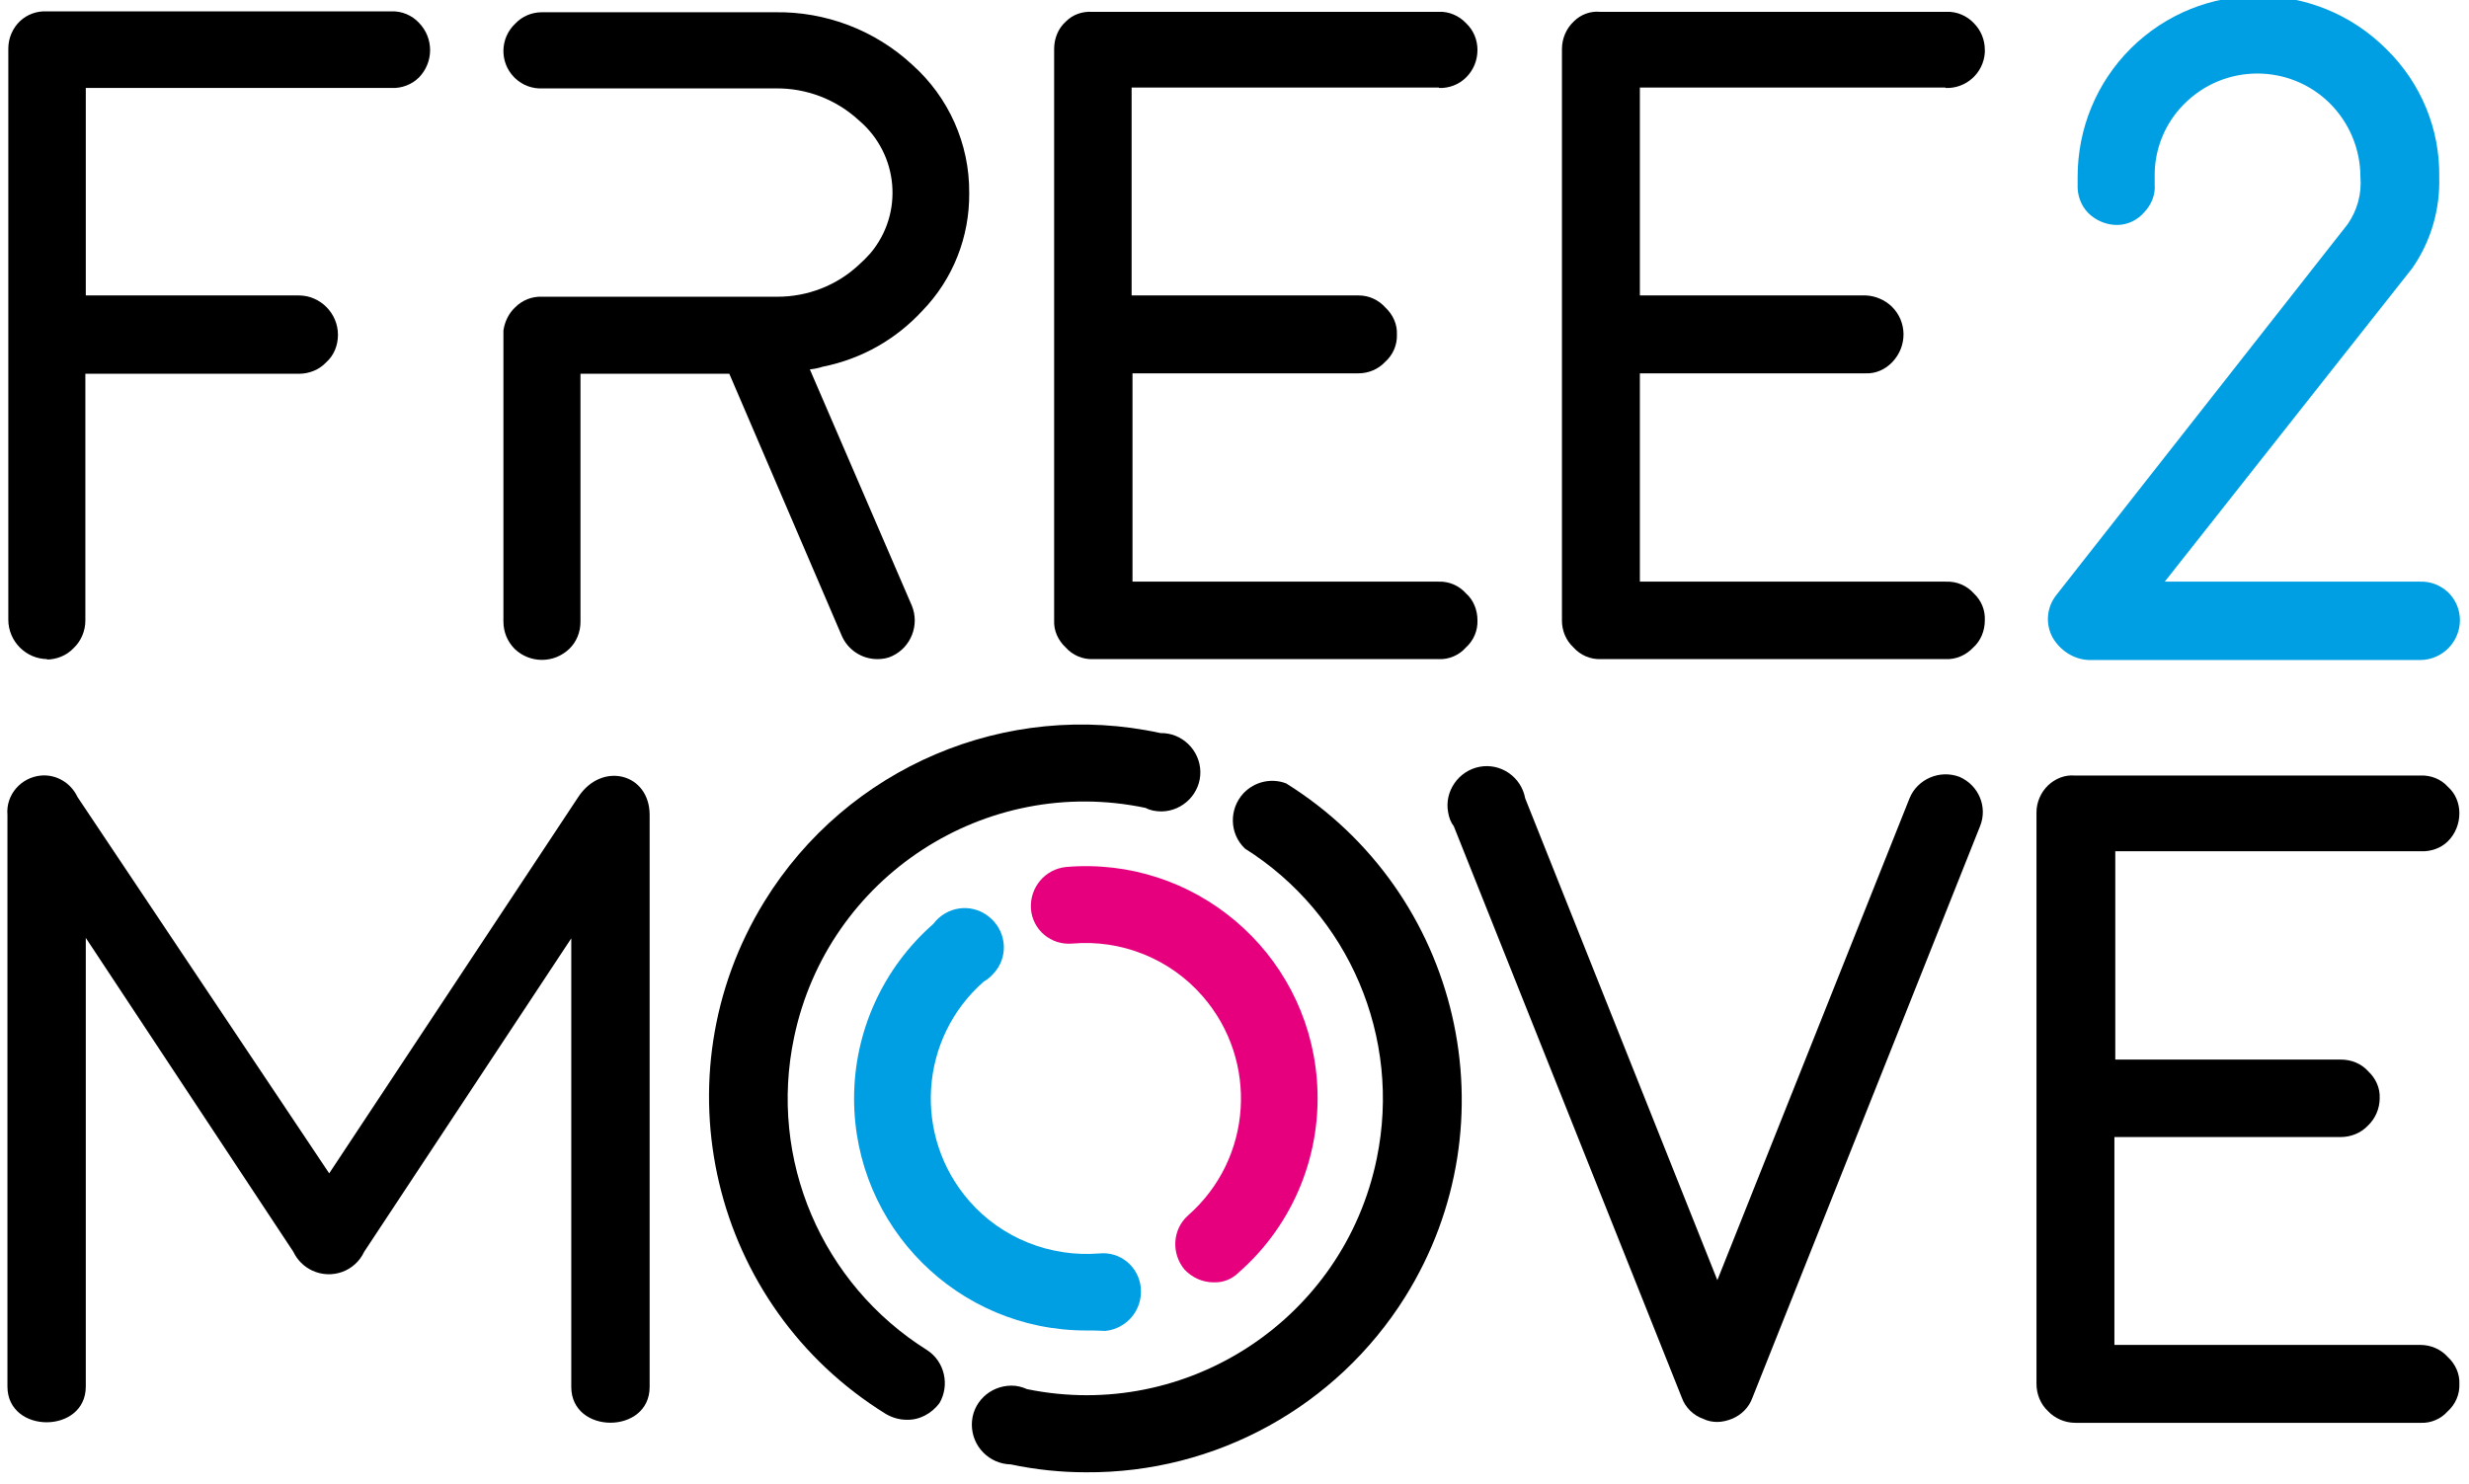 <?xml version="1.0" encoding="UTF-8" standalone="no"?>
<!DOCTYPE svg PUBLIC "-//W3C//DTD SVG 1.1//EN" "http://www.w3.org/Graphics/SVG/1.1/DTD/svg11.dtd">
<svg width="100%" height="100%" viewBox="0 0 564 339" version="1.1" xmlns="http://www.w3.org/2000/svg" xmlns:xlink="http://www.w3.org/1999/xlink" xml:space="preserve" xmlns:serif="http://www.serif.com/" style="fill-rule:evenodd;clip-rule:evenodd;stroke-linejoin:round;stroke-miterlimit:2;">
    <g transform="matrix(1,0,0,1,-109,-149)">
        <path d="M119.6,299.7C121.9,299.7 124.2,298.8 125.8,297.1C127.5,295.5 128.5,293.2 128.5,290.8L128.5,234.4L177.3,234.4C179.6,234.4 181.9,233.5 183.5,231.8C185.3,230.2 186.2,227.9 186.2,225.5C186.2,220.6 182.2,216.5 177.2,216.5L128.6,216.5L128.6,169.1L198.5,169.1C200.8,169.2 203.1,168.3 204.7,166.7C208.1,163.2 208.1,157.7 204.7,154.2C203.1,152.5 200.8,151.5 198.4,151.6L119.6,151.6C117.4,151.5 115.2,152.3 113.6,153.8C111.9,155.4 110.9,157.7 110.9,160.1L110.9,290.6C110.9,295.5 114.9,299.6 119.9,299.6" style="fill-rule:nonzero;"/>
    </g>
    <g transform="matrix(1,0,0,1,-109,-149)">
        <path d="M553.4,169.1C558.1,169.3 562.1,165.7 562.4,161L562.4,160.4C562.4,158.1 561.5,155.9 559.9,154.3C558.3,152.6 556,151.6 553.6,151.7L474.5,151.7C472.3,151.5 470.1,152.3 468.5,153.9C466.8,155.5 465.8,157.8 465.8,160.2L465.8,290.8C465.8,293.1 466.7,295.3 468.4,296.9C470,298.7 472.3,299.7 474.7,299.6L553.5,299.6C555.8,299.7 558.1,298.7 559.7,297C561.5,295.4 562.4,293.1 562.4,290.7C562.5,288.4 561.6,286.2 559.9,284.6C558.3,282.8 556,281.8 553.5,281.9L483.6,281.9L483.6,234.3L535.2,234.3C537.5,234.4 539.7,233.4 541.3,231.7C544.7,228.1 544.7,222.5 541.1,219C539.5,217.5 537.4,216.6 535.2,216.5L483.6,216.5L483.6,169L553.4,169L553.4,169.1Z" style="fill-rule:nonzero;"/>
    </g>
    <g transform="matrix(1,0,0,1,-109,-149)">
        <path d="M437.7,169.1C440,169.2 442.3,168.3 443.9,166.7C445.6,165 446.5,162.8 446.5,160.4C446.5,158.1 445.6,155.9 443.9,154.3C442.3,152.6 440,151.6 437.7,151.7L358.4,151.7C356.2,151.6 354.1,152.3 352.5,153.9C350.7,155.5 349.8,157.8 349.8,160.2L349.8,290.8C349.7,293.1 350.7,295.3 352.4,296.9C354,298.7 356.3,299.7 358.7,299.6L437.7,299.6C440,299.7 442.3,298.7 443.8,297C445.6,295.4 446.6,293.1 446.5,290.7C446.5,288.4 445.6,286.1 443.9,284.6C442.3,282.8 440,281.8 437.6,281.9L367.7,281.9L367.7,234.3L419.3,234.3C421.6,234.3 423.8,233.4 425.4,231.7C427.2,230.1 428.2,227.8 428.1,225.4C428.2,223.1 427.2,220.9 425.5,219.3C423.9,217.5 421.7,216.5 419.3,216.5L367.5,216.5L367.5,169L437.7,169L437.7,169.1Z" style="fill-rule:nonzero;"/>
    </g>
    <g transform="matrix(1,0,0,1,-109,-149)">
        <path d="M668.3,284.4C666.5,282.7 664.2,281.8 661.8,281.9L603.5,281.9L660.1,210.2C664.3,204.1 666.4,196.9 666.2,189.5C666.4,178.5 662,167.9 654.1,160.2C638,144.1 611.9,144 595.7,160.1C587.9,167.9 583.6,178.4 583.6,189.4L583.6,192C583.7,194.4 584.8,196.7 586.6,198.2C588.3,199.6 590.4,200.4 592.6,200.4C595,200.4 597.3,199.3 598.9,197.4C600.5,195.7 601.4,193.4 601.2,191.1L601.2,189.4C601.1,183.2 603.5,177.2 607.9,172.8C617.1,163.5 632,163.5 641.2,172.6C645.7,177.1 648.2,183.1 648.2,189.5C648.5,193.3 647.5,197 645.3,200.2L578.7,285C576.5,287.8 576.2,291.6 577.9,294.7C579.6,297.6 582.6,299.6 586,299.8L661.9,299.8C664.3,299.8 666.6,298.8 668.3,297.1C671.8,293.5 671.8,287.9 668.3,284.4Z" style="fill:rgb(0,159,227);fill-rule:nonzero;"/>
    </g>
    <g transform="matrix(1,0,0,1,-109,-149)">
        <path d="M662,343.5C664.3,343.6 666.6,342.8 668.2,341.2C669.9,339.5 670.8,337.2 670.8,334.8C670.8,332.5 669.9,330.3 668.2,328.8C666.6,327 664.3,326.1 661.9,326.2L582.9,326.2C580.7,326 578.5,326.9 576.9,328.4C575.2,330 574.2,332.3 574.2,334.6L574.2,465.2C574.2,467.5 575.1,469.8 576.8,471.4C578.4,473.1 580.7,474.1 583.1,474.1L662,474.1C664.3,474.2 666.6,473.2 668.1,471.5C669.9,469.9 670.9,467.6 670.8,465.2C670.9,462.9 669.9,460.7 668.2,459.1C666.6,457.3 664.3,456.3 661.9,456.3L592,456.3L592,408.8L643.7,408.8C646,408.8 648.3,407.9 649.9,406.2C651.6,404.6 652.6,402.3 652.6,399.9C652.7,397.6 651.7,395.4 650,393.8C648.4,392 646.1,391.1 643.7,391.1L592.2,391.1L592.2,343.5L662,343.5Z" style="fill-rule:nonzero;"/>
    </g>
    <g transform="matrix(1,0,0,1,-109,-149)">
        <path d="M241.1,331.1C246.5,322.9 257.4,325.7 257.4,335.2L257.4,465.9C257.4,476.8 239.5,476.8 239.5,465.9L239.5,363.4L192.2,435C190.1,439.5 184.8,441.4 180.3,439.3C178.4,438.4 176.9,436.9 176,435L128.6,363.3L128.6,465.8C128.6,476.7 110.7,476.7 110.7,465.8L110.7,335.2C110.3,330.6 113.8,326.6 118.4,326.2C121.9,325.9 125.2,327.9 126.7,331.1L184.2,417.1L241.1,331.1Z" style="fill-rule:nonzero;"/>
    </g>
    <g transform="matrix(1,0,0,1,-109,-149)">
        <path d="M556.6,326.5C552.1,324.8 547,327 545.2,331.4L501.3,441.5L457.4,331.4C456.5,326.5 451.8,323.3 447,324.2C442.2,325.1 438.9,329.8 439.8,334.6C440,335.8 440.4,336.9 441.1,337.8L493.2,468.4C494,470.6 495.8,472.4 498.1,473.2C499.1,473.7 500.2,473.9 501.3,473.9C502.4,473.9 503.6,473.6 504.6,473.2C506.8,472.3 508.5,470.6 509.3,468.4L561.3,337.8C563.1,333.4 561,328.4 556.6,326.5Z" style="fill-rule:nonzero;"/>
    </g>
    <g transform="matrix(1,0,0,1,-109,-149)">
        <path d="M316.1,473.4C314.4,473.4 312.8,472.9 311.4,472.1C271.4,447.4 259,395 283.6,355C302.5,324.3 338.8,308.8 374.1,316.5C379,316.4 383.1,320.4 383.2,325.3C383.3,330.2 379.3,334.3 374.4,334.4C373.1,334.4 371.8,334.2 370.7,333.6C334.1,325.9 298.1,349.3 290.4,386C284.5,413.9 296.7,442.4 320.8,457.5C324.8,460.1 326,465.5 323.6,469.6C321.8,472 319,473.5 316.1,473.4Z" style="fill-rule:nonzero;"/>
    </g>
    <g transform="matrix(1,0,0,1,-109,-149)">
        <path d="M357.1,485.4C351.3,485.4 345.6,484.8 339.9,483.6C335,483.5 331,479.5 331,474.5C331,469.5 335.1,465.6 340.1,465.6C341.3,465.6 342.5,465.9 343.6,466.4C380.2,473.9 416,450.3 423.5,413.7C429.2,386.1 417.2,357.9 393.4,342.9C389.8,339.5 389.7,333.8 393.1,330.2C395.6,327.6 399.4,326.7 402.8,328C442.7,352.9 454.9,405.4 430,445.3C414.3,470.4 386.7,485.6 357.1,485.4Z" style="fill-rule:nonzero;"/>
    </g>
    <g transform="matrix(1,0,0,1,-109,-149)">
        <path d="M386.2,442C383.7,442 381.3,440.9 379.6,439.1C376.5,435.4 376.8,429.9 380.4,426.7C395.1,413.8 396.6,391.4 383.7,376.6C376.3,368.1 365.2,363.6 353.9,364.6C349.1,365 344.9,361.5 344.5,356.7L344.5,356.6C344.2,351.8 347.7,347.6 352.5,347.1C381.7,344.6 407.4,366.3 409.8,395.5C411.2,412.3 404.6,428.7 391.9,439.8C390.4,441.3 388.3,442.1 386.2,442Z" style="fill:rgb(230,0,126);fill-rule:nonzero;"/>
    </g>
    <g transform="matrix(1,0,0,1,-109,-149)">
        <path d="M357.1,453C327.8,453 304.1,429.3 304.1,400C304.1,384.7 310.7,370.2 322.2,360.1C325.2,356.1 330.8,355.3 334.7,358.3C338.7,361.3 339.5,366.9 336.5,370.8C335.7,371.8 334.8,372.7 333.7,373.3C319,386.2 317.5,408.6 330.4,423.4C337.8,431.9 348.9,436.3 360.1,435.4C364.9,434.9 369.1,438.4 369.6,443.2L369.6,443.4C370,448.3 366.4,452.6 361.5,453.1C360,453 358.4,453 357.1,453Z" style="fill:rgb(0,159,227);fill-rule:nonzero;"/>
    </g>
    <g transform="matrix(1,0,0,1,-109,-149)">
        <path d="M319.7,220C326.7,212.8 330.5,203.1 330.4,193.1C330.5,181.9 325.7,171.2 317.4,163.8C308.9,155.9 297.6,151.6 286,151.8L232.8,151.8C230.5,151.8 228.3,152.7 226.7,154.4C223.2,157.7 223.1,163.2 226.4,166.6C226.5,166.7 226.6,166.8 226.7,166.9C228.4,168.5 230.6,169.3 232.9,169.2L286.1,169.2C293.2,169.1 300,171.7 305.2,176.5C314.3,184.2 315.5,197.8 307.8,206.9C307,207.8 306.1,208.7 305.2,209.5C300.2,214.2 293.5,216.8 286.6,216.8L232.8,216.8C230.5,216.7 228.3,217.6 226.7,219.2C225.2,220.6 224.3,222.5 224,224.5L224,291C224,293.4 224.9,295.6 226.6,297.3C230.1,300.6 235.5,300.6 239,297.3C240.7,295.7 241.6,293.4 241.6,291.1L241.6,234.4L275.6,234.4L301.3,294.3C302.7,297.5 305.9,299.6 309.4,299.6C310.6,299.6 311.8,299.4 312.8,298.9C317.1,296.9 319.1,291.8 317.3,287.4L294,233.4C295,233.3 296,233.1 296.9,232.8C305.9,231 313.7,226.5 319.7,220Z" style="fill-rule:nonzero;"/>
    </g>
</svg>
